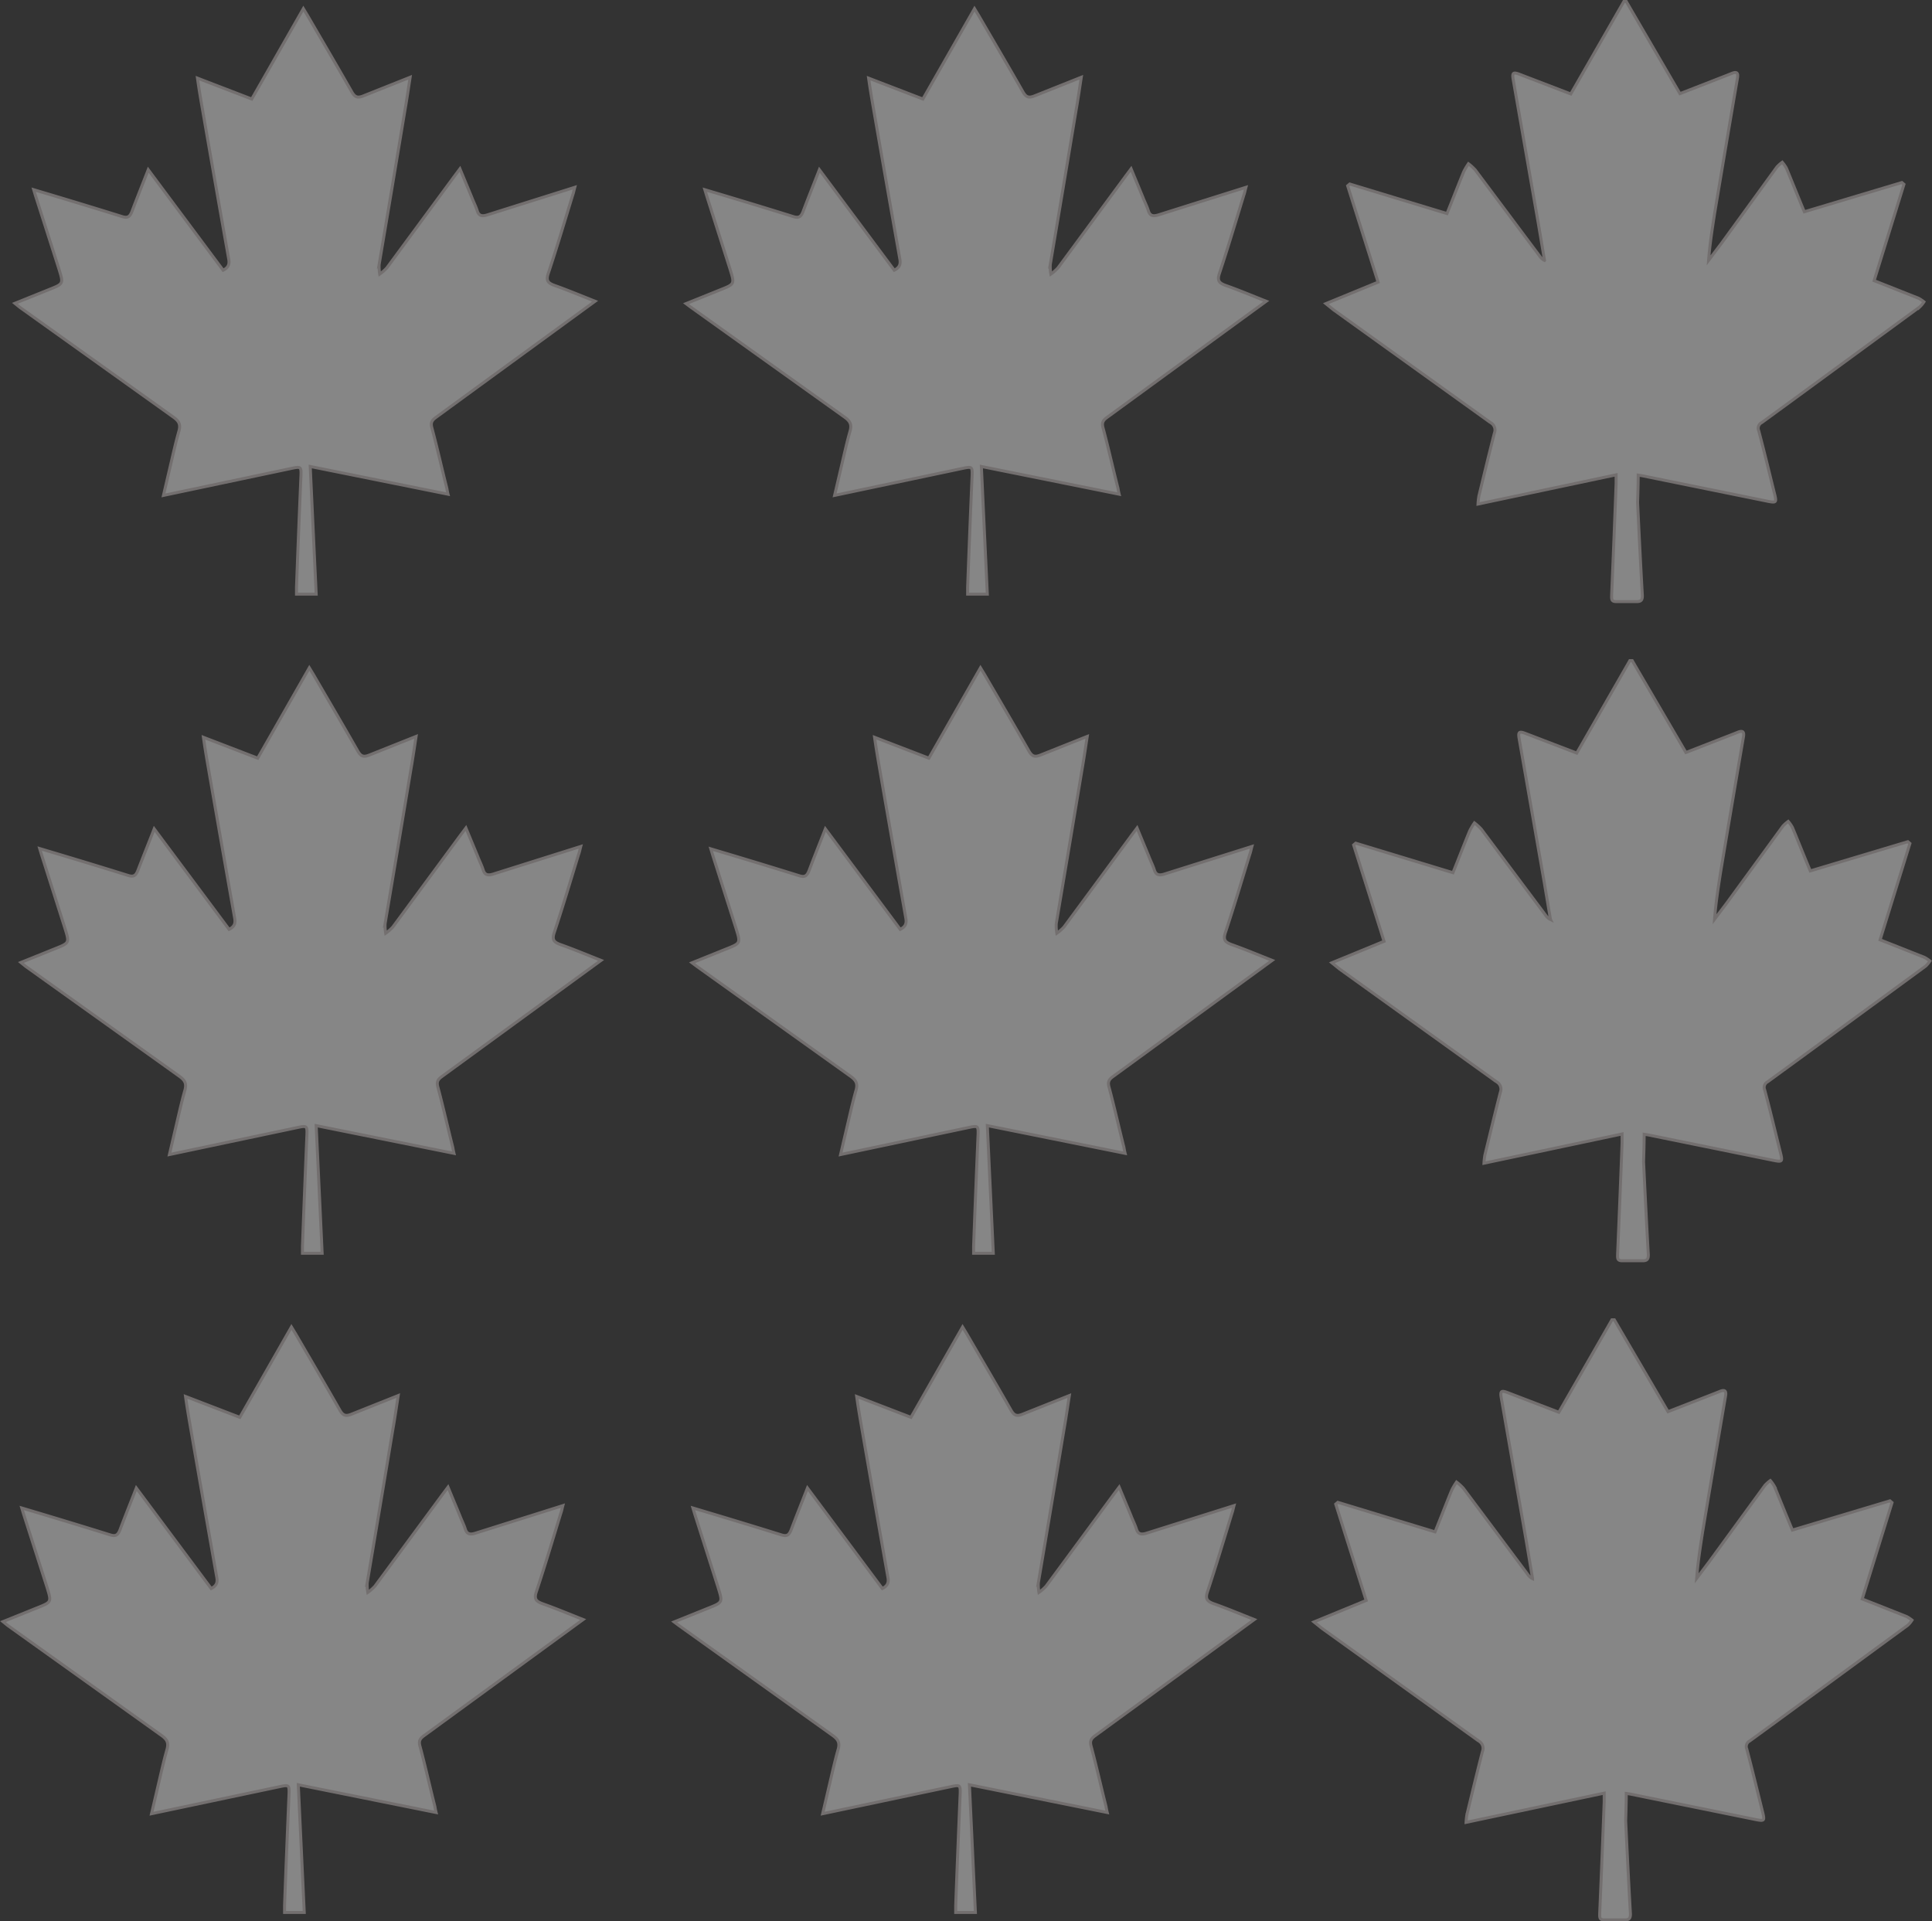<svg id="Layer_1" data-name="Layer 1" xmlns="http://www.w3.org/2000/svg" width="647.7" height="644.1" viewBox="0 0 647.7 644.1">
  <rect x="0" y="0" width="647.7" height="644.1" fill="#333333" stroke="none"/>
  <defs>
    <style>
      .cls-1 {
        opacity: 0.41;
      }

      .cls-2 {
        fill: #fff;
        stroke: #d1c7c7;
        stroke-miterlimit: 10;
      }
    </style>
  </defs>
  <title>Artboard 1</title>
  <g class="cls-1">
    <path class="cls-2" d="M549.2,159.3l1.3.2,42.3,8.6c2.6.5,2.8.3,2.2-2.2-1.8-7.2-3.5-14.4-5.4-21.5a2.1,2.1,0,0,1,1-2.7l9.6-7,43.4-31.8a8.9,8.9,0,0,0,1.4-1.7,11.6,11.6,0,0,0-1.8-1.2l-5.8-2.3-9.1-3.6,10-32.3-.7-.6L604.9,71c-2.1-5-4-9.8-6-14.6a11.9,11.9,0,0,0-1.4-2,11.4,11.4,0,0,0-1.8,1.6L577.1,81.6l-4.3,5.7c.4-5.3,1.2-10.4,2-15.6q3.8-22.8,7.7-45.6c.3-1.8-.4-2.1-1.9-1.5l-1.5.6-15.9,6.2L545.2.5h-.8l-17.8,31-17.2-6.6c-2.1-.8-2.5-.5-2.1,1.8l8.4,48.1,2.1,12.5a4,4,0,0,1-1.6-1.4L494.6,57a17.3,17.3,0,0,0-2.3-2.1,20.6,20.6,0,0,0-1.6,2.7c-1.9,4.6-3.7,9.3-5.6,14l-32.6-9.9-.7.6,10.2,32.3-17.5,7.2,2.6,2.1,52.6,37.8a2.8,2.8,0,0,1,1.3,3.5c-1.8,7-3.5,14.1-5.2,21.1a22.9,22.9,0,0,0-.3,2.7l46.3-9.8c0,1.1,0,2.1,0,3q-.7,18.6-1.5,37.3c0,1.2-.2,2.2,1.5,2.2h7c1.5,0,1.8-.7,1.8-2-.6-10.4-1.1-20.8-1.6-31.2C549.1,165.3,549.2,162.3,549.2,159.3Z"/>
    <path class="cls-2" d="M274.7,56.9l25.1,33.7c1.6-.8,2.2-1.8,1.9-3.6q-4.7-26.5-9.3-53.1c-.4-2.4-.8-4.8-1.2-7.7l18.2,7L326.7,2.9l1.4,2.3c5,8.6,10,17.1,14.9,25.7,1,1.7,1.9,2,3.7,1.3l15.8-6.3c-.6,3.9-1.1,7.4-1.7,10.8q-4.3,26-8.7,52a14.9,14.9,0,0,0,.2,3.2,14.7,14.7,0,0,0,2.4-2.1L377.4,59l1.8-2.4,3.9,9.4c.6,1.6,1.4,3.1,1.9,4.7s1.5,1.9,3.2,1.4l29.5-9.3c-.3,1.1-.4,1.8-.7,2.6-2.7,8.8-5.3,17.6-8.2,26.3-.8,2.4-.1,3.2,2.1,4,4.5,1.6,8.8,3.4,13.6,5.3l-8.5,6.2-44.8,32.7c-1.4,1-1.9,1.8-1.4,3.6,1.8,6.7,3.3,13.5,5,20.2.1.6.2,1.2.4,2l-46.2-9.3,2,42.8h-6.6c0-.8,0-1.5,0-2.3q.7-18.8,1.5-37.5c.1-2.9-.1-3-3-2.4l-43.1,9.1,2.1-9c1-4.2,1.9-8.4,3.1-12.6.6-2.2,0-3.3-1.8-4.6L231.6,103l-1.6-1.2,11.4-4.6c5-2,4.9-1.9,3.3-7.1l-7.8-24.5-.6-2,5.7,1.7c8,2.4,15.9,4.8,23.9,7.3,1.9.6,2.6.1,3.3-1.6C270.9,66.5,272.7,62,274.7,56.9Z"/>
    <path class="cls-2" d="M49.7,56.9,74.8,90.6c1.6-.8,2.2-1.8,1.9-3.6Q72,60.5,67.4,33.9c-.4-2.4-.8-4.8-1.2-7.7l18.2,7L101.7,2.9l1.4,2.3c5,8.6,10,17.1,14.9,25.7,1,1.7,1.9,2,3.7,1.3l15.8-6.3c-.6,3.9-1.1,7.4-1.7,10.8q-4.3,26-8.7,52a14.9,14.9,0,0,0,.2,3.2,14.7,14.7,0,0,0,2.4-2.1L152.4,59l1.8-2.4,3.9,9.4c.6,1.6,1.4,3.1,1.9,4.7s1.5,1.9,3.2,1.4l29.5-9.3c-.3,1.1-.4,1.8-.7,2.6-2.7,8.8-5.3,17.6-8.2,26.3-.8,2.4-.1,3.2,2.1,4,4.5,1.6,8.8,3.4,13.6,5.3l-8.5,6.2-44.8,32.7c-1.4,1-1.9,1.8-1.4,3.6,1.8,6.7,3.3,13.5,5,20.2.1.6.2,1.2.4,2l-46.2-9.3,2,42.8H99.4c0-.8,0-1.5,0-2.3q.7-18.8,1.5-37.5c.1-2.9-.1-3-3-2.4l-43.1,9.1,2.1-9c1-4.2,1.9-8.4,3.1-12.6.6-2.2,0-3.3-1.8-4.6L6.6,103,5,101.7l11.4-4.6c5-2,4.9-1.9,3.3-7.1L11.9,65.6l-.6-2,5.7,1.7c8,2.4,15.9,4.8,23.9,7.3,1.9.6,2.6.1,3.3-1.6C45.9,66.5,47.7,62,49.7,56.9Z"/>
  </g>
  <g class="cls-1">
    <path class="cls-2" d="M551.2,380.3l1.3.2,42.3,8.6c2.6.5,2.8.3,2.2-2.2-1.8-7.2-3.5-14.4-5.4-21.5a2.1,2.1,0,0,1,1-2.7l9.6-7,43.4-31.8a8.9,8.9,0,0,0,1.4-1.7,11.6,11.6,0,0,0-1.8-1.2l-5.8-2.3-9.1-3.6,10-32.3-.7-.6L606.9,292c-2.1-5-4-9.8-6-14.6a11.9,11.9,0,0,0-1.4-2,11.4,11.4,0,0,0-1.8,1.6l-18.6,25.5-4.3,5.7c.4-5.3,1.2-10.4,2-15.6q3.8-22.8,7.7-45.6c.3-1.8-.4-2.1-1.9-1.5l-1.5.6-15.9,6.2-18-30.8h-.8l-17.8,31-17.2-6.6c-2.1-.8-2.5-.5-2.1,1.8l8.4,48.1,2.1,12.5a4,4,0,0,1-1.6-1.4L496.6,278a17.3,17.3,0,0,0-2.3-2.1,20.6,20.6,0,0,0-1.6,2.7c-1.9,4.6-3.7,9.3-5.6,14l-32.6-9.9-.7.6,10.2,32.3-17.5,7.2,2.6,2.1,52.6,37.8a2.8,2.8,0,0,1,1.3,3.5c-1.8,7-3.5,14.1-5.2,21.1a22.9,22.9,0,0,0-.3,2.7l46.3-9.8c0,1.1,0,2.1,0,3q-.7,18.6-1.5,37.3c0,1.2-.2,2.2,1.5,2.2h7c1.5,0,1.8-.7,1.8-2-.6-10.4-1.1-20.8-1.6-31.2C551.1,386.3,551.2,383.3,551.2,380.3Z"/>
    <path class="cls-2" d="M276.7,277.9l25.1,33.7c1.6-.8,2.2-1.8,1.9-3.6q-4.7-26.5-9.3-53.1c-.4-2.4-.8-4.8-1.2-7.7l18.2,7,17.3-30.3,1.4,2.3c5,8.6,10,17.1,14.9,25.7,1,1.7,1.9,2,3.7,1.3l15.8-6.3c-.6,3.9-1.1,7.4-1.7,10.8q-4.3,26-8.7,52a14.9,14.9,0,0,0,.2,3.2,14.7,14.7,0,0,0,2.4-2.1L379.4,280l1.8-2.4,3.9,9.4c.6,1.6,1.4,3.1,1.9,4.7s1.5,1.9,3.2,1.4l29.5-9.3c-.3,1.1-.4,1.8-.7,2.6-2.7,8.8-5.3,17.6-8.2,26.3-.8,2.4-.1,3.2,2.1,4,4.5,1.6,8.8,3.4,13.6,5.3l-8.5,6.2-44.8,32.7c-1.4,1-1.9,1.8-1.4,3.6,1.8,6.7,3.3,13.5,5,20.2.1.6.2,1.2.4,2l-46.2-9.3,2,42.8h-6.6c0-.8,0-1.5,0-2.3q.7-18.8,1.5-37.5c.1-2.9-.1-3-3-2.4l-43.1,9.1,2.1-9c1-4.2,1.9-8.4,3.1-12.6.6-2.2,0-3.3-1.8-4.6L233.6,324l-1.6-1.2,11.4-4.6c5-2,4.9-1.9,3.3-7.1l-7.8-24.5-.6-2,5.7,1.7c8,2.4,15.9,4.8,23.9,7.3,1.9.6,2.6.1,3.3-1.6C272.9,287.5,274.7,283,276.7,277.9Z"/>
    <path class="cls-2" d="M51.7,277.9l25.1,33.7c1.6-.8,2.2-1.8,1.9-3.6q-4.7-26.5-9.3-53.1c-.4-2.4-.8-4.8-1.2-7.7l18.2,7,17.3-30.3,1.4,2.3c5,8.6,10,17.1,14.9,25.7,1,1.7,1.9,2,3.7,1.3l15.8-6.3c-.6,3.9-1.1,7.4-1.7,10.8q-4.3,26-8.7,52a14.9,14.9,0,0,0,.2,3.2,14.7,14.7,0,0,0,2.4-2.1L154.4,280l1.8-2.4,3.9,9.4c.6,1.6,1.4,3.1,1.9,4.7s1.5,1.9,3.2,1.4l29.5-9.3c-.3,1.1-.4,1.8-.7,2.6-2.7,8.8-5.3,17.6-8.2,26.3-.8,2.4-.1,3.2,2.1,4,4.5,1.6,8.8,3.4,13.6,5.3l-8.5,6.2-44.8,32.7c-1.4,1-1.9,1.8-1.4,3.6,1.8,6.7,3.3,13.5,5,20.2.1.6.2,1.2.4,2l-46.2-9.3,2,42.8h-6.6c0-.8,0-1.5,0-2.3q.7-18.8,1.5-37.5c.1-2.9-.1-3-3-2.4l-43.1,9.1,2.1-9c1-4.2,1.9-8.4,3.1-12.6.6-2.2,0-3.3-1.8-4.6L8.6,324,7,322.7l11.4-4.6c5-2,4.9-1.9,3.3-7.1l-7.8-24.5-.6-2,5.7,1.7c8,2.4,15.9,4.8,23.9,7.3,1.9.6,2.6.1,3.3-1.6C47.9,287.5,49.7,283,51.7,277.9Z"/>
  </g>
  <g class="cls-1">
    <path class="cls-2" d="M545.2,601.3l1.3.2,42.3,8.6c2.6.5,2.8.3,2.2-2.2-1.8-7.2-3.5-14.4-5.4-21.5a2.1,2.1,0,0,1,1-2.7l9.6-7,43.4-31.8a8.9,8.9,0,0,0,1.4-1.7,11.6,11.6,0,0,0-1.8-1.2l-5.8-2.3-9.1-3.6,10-32.3-.7-.6L600.9,513c-2.1-5-4-9.8-6-14.6a11.9,11.9,0,0,0-1.4-2,11.4,11.4,0,0,0-1.8,1.6l-18.6,25.5-4.3,5.7c.4-5.3,1.2-10.4,2-15.6q3.8-22.8,7.7-45.6c.3-1.8-.4-2.1-1.9-1.5l-1.5.6-15.9,6.2-18-30.8h-.8l-17.8,31-17.2-6.6c-2.1-.8-2.5-.5-2.1,1.8l8.4,48.1,2.1,12.5a4,4,0,0,1-1.6-1.4L490.6,499a17.3,17.3,0,0,0-2.3-2.1,20.6,20.6,0,0,0-1.6,2.7c-1.9,4.6-3.7,9.3-5.6,14l-32.6-9.9-.7.6,10.2,32.3-17.5,7.2,2.6,2.1,52.6,37.8a2.8,2.8,0,0,1,1.3,3.5c-1.8,7-3.5,14.1-5.2,21.1a22.9,22.9,0,0,0-.3,2.7l46.3-9.8c0,1.1,0,2.1,0,3q-.7,18.6-1.5,37.3c0,1.2-.2,2.2,1.5,2.2h7c1.5,0,1.8-.7,1.8-2-.6-10.4-1.1-20.8-1.6-31.2C545.1,607.3,545.2,604.3,545.2,601.3Z"/>
    <path class="cls-2" d="M270.7,498.9l25.1,33.7c1.6-.8,2.2-1.8,1.9-3.6q-4.7-26.5-9.3-53.1c-.4-2.4-.8-4.8-1.2-7.7l18.2,7,17.3-30.3,1.4,2.3c5,8.6,10,17.1,14.9,25.7,1,1.7,1.9,2,3.7,1.3l15.8-6.3c-.6,3.9-1.1,7.4-1.7,10.8q-4.3,26-8.7,52a14.9,14.9,0,0,0,.2,3.2,14.7,14.7,0,0,0,2.4-2.1L373.4,501l1.8-2.4,3.9,9.4c.6,1.6,1.4,3.1,1.9,4.7s1.5,1.9,3.2,1.4l29.5-9.3c-.3,1.1-.4,1.8-.7,2.6-2.7,8.8-5.3,17.6-8.2,26.3-.8,2.4-.1,3.2,2.1,4,4.5,1.6,8.8,3.4,13.6,5.3l-8.5,6.2-44.8,32.7c-1.4,1-1.9,1.8-1.4,3.6,1.8,6.7,3.3,13.5,5,20.2.1.6.2,1.2.4,2l-46.2-9.3,2,42.8h-6.6c0-.8,0-1.5,0-2.3q.7-18.8,1.5-37.5c.1-2.9-.1-3-3-2.4l-43.1,9.1,2.1-9c1-4.2,1.9-8.4,3.1-12.6.6-2.2,0-3.3-1.8-4.6L227.6,545l-1.6-1.2,11.4-4.6c5-2,4.9-1.9,3.3-7.1l-7.8-24.5-.6-2,5.7,1.7c8,2.4,15.9,4.8,23.9,7.3,1.9.6,2.6.1,3.3-1.6C266.9,508.5,268.7,504,270.7,498.9Z"/>
    <path class="cls-2" d="M45.7,498.9l25.1,33.7c1.6-.8,2.2-1.8,1.9-3.6q-4.7-26.5-9.3-53.1c-.4-2.4-.8-4.8-1.2-7.7l18.2,7,17.3-30.3,1.4,2.3c5,8.6,10,17.1,14.9,25.7,1,1.7,1.9,2,3.7,1.3l15.8-6.3c-.6,3.9-1.1,7.4-1.7,10.8q-4.3,26-8.7,52a14.9,14.9,0,0,0,.2,3.2,14.7,14.7,0,0,0,2.4-2.1L148.4,501l1.8-2.4,3.9,9.4c.6,1.6,1.4,3.1,1.9,4.7s1.5,1.9,3.2,1.4l29.5-9.3c-.3,1.1-.4,1.8-.7,2.6-2.7,8.8-5.3,17.6-8.2,26.3-.8,2.4-.1,3.2,2.1,4,4.5,1.6,8.8,3.4,13.6,5.3l-8.5,6.2-44.8,32.7c-1.4,1-1.9,1.8-1.4,3.6,1.8,6.7,3.3,13.5,5,20.2.1.6.2,1.2.4,2l-46.2-9.3,2,42.8H95.4c0-.8,0-1.5,0-2.3q.7-18.8,1.5-37.5c.1-2.9-.1-3-3-2.4l-43.1,9.1,2.1-9c1-4.2,1.9-8.4,3.1-12.6.6-2.2,0-3.3-1.8-4.6L2.6,545,1,543.7l11.4-4.6c5-2,4.9-1.9,3.3-7.1L7.9,507.6l-.6-2,5.7,1.7c8,2.4,15.9,4.8,23.9,7.3,1.9.6,2.6.1,3.3-1.6C41.9,508.5,43.7,504,45.7,498.9Z"/>
  </g>
</svg>
